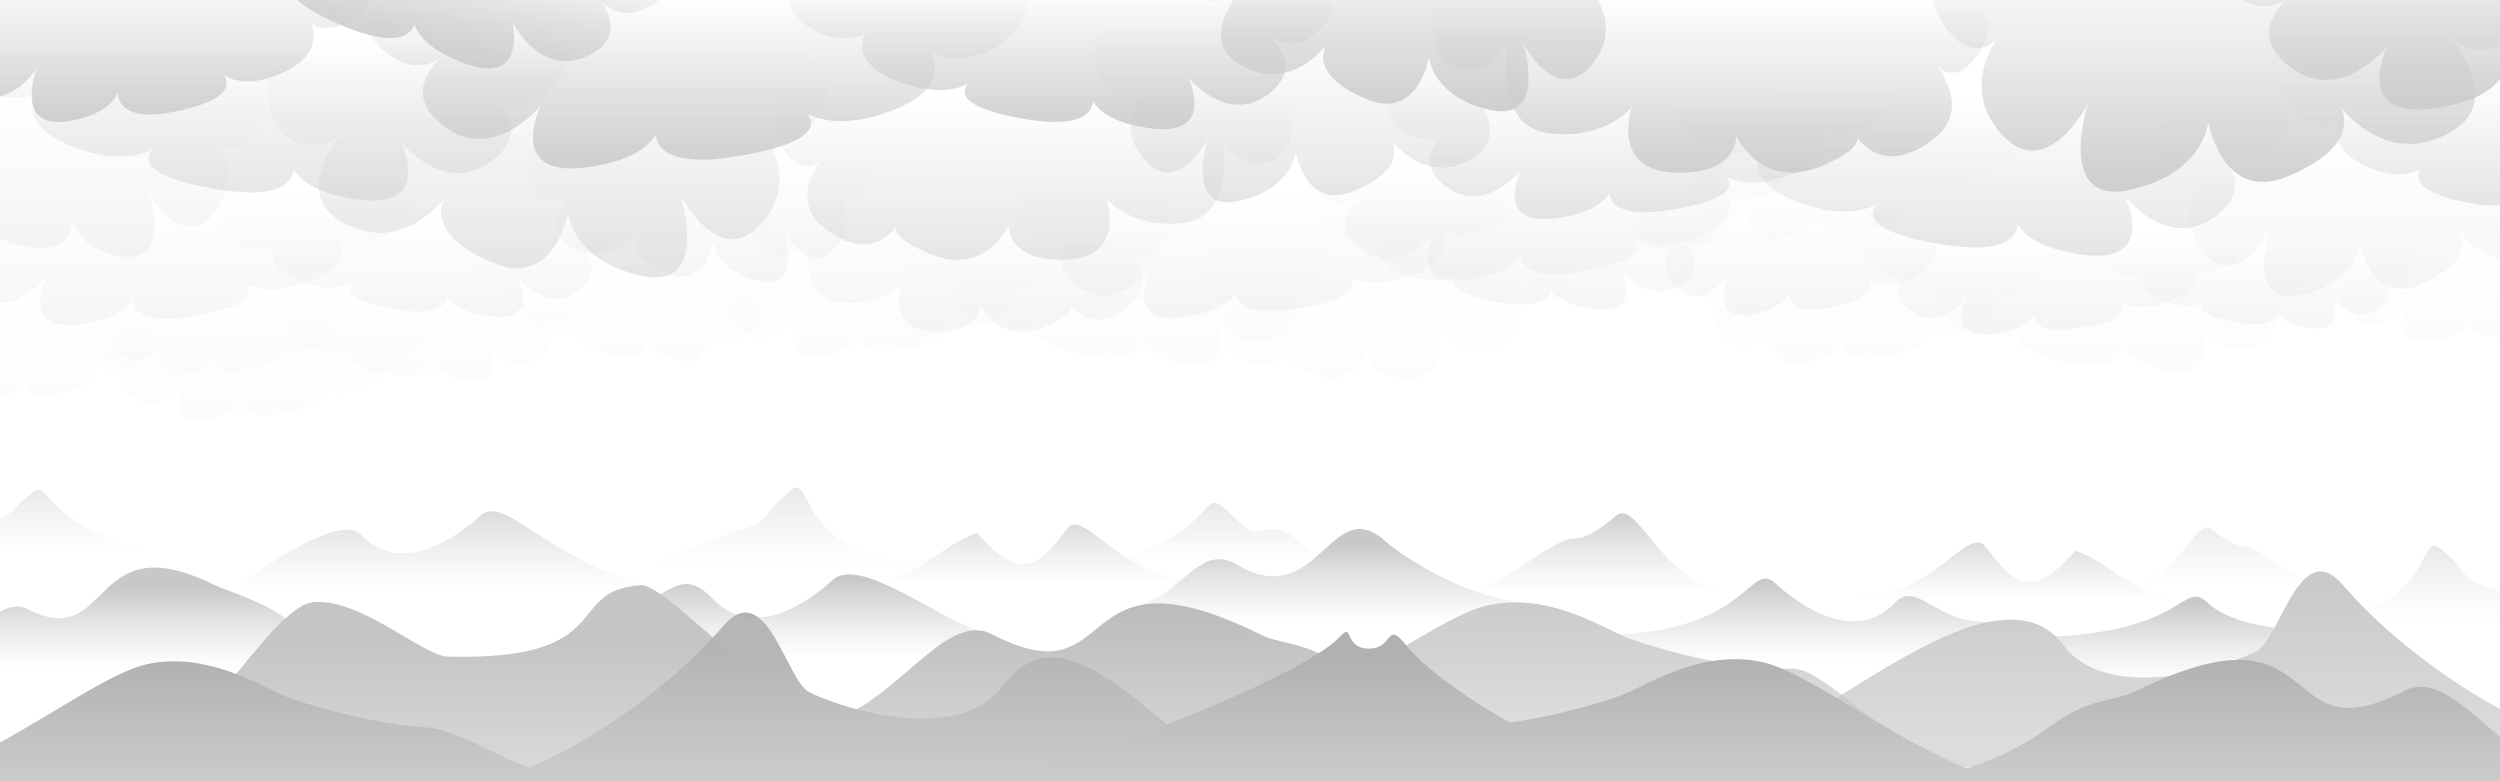 <?xml version="1.0" encoding="UTF-8" standalone="no"?>
<!-- Created with Inkscape (http://www.inkscape.org/) -->

<svg
   xmlns:dc="http://purl.org/dc/elements/1.1/"
   xmlns:cc="http://creativecommons.org/ns#"
   xmlns:rdf="http://www.w3.org/1999/02/22-rdf-syntax-ns#"
   xmlns:svg="http://www.w3.org/2000/svg"
   xmlns="http://www.w3.org/2000/svg"
   xmlns:xlink="http://www.w3.org/1999/xlink"
   xmlns:sodipodi="http://sodipodi.sourceforge.net/DTD/sodipodi-0.dtd"
   xmlns:inkscape="http://www.inkscape.org/namespaces/inkscape"
   width="8000"
   height="2500"
   id="svg2"
   version="1.1"
   inkscape:version="0.48.4 r9939"
   sodipodi:docname="Bountains.svg">
  <defs
     id="defs4">
    <linearGradient
       inkscape:collect="always"
       id="linearGradient3892">
      <stop
         style="stop-color:#cccccc;stop-opacity:1;"
         offset="0"
         id="stop3894" />
      <stop
         style="stop-color:#cccccc;stop-opacity:0;"
         offset="1"
         id="stop3896" />
    </linearGradient>
    <linearGradient
       id="linearGradient3813">
      <stop
         style="stop-color:#b1b1b1;stop-opacity:1;"
         offset="0"
         id="stop3815" />
      <stop
         style="stop-color:#cccccc;stop-opacity:0;"
         offset="1"
         id="stop3817" />
    </linearGradient>
    <linearGradient
       id="linearGradient3771">
      <stop
         id="stop3773"
         offset="0"
         style="stop-color:#b1b1b1;stop-opacity:1;" />
      <stop
         id="stop3775"
         offset="1"
         style="stop-color:#cccccc;stop-opacity:1" />
    </linearGradient>
    <linearGradient
       id="linearGradient3755">
      <stop
         style="stop-color:#b1b1b1;stop-opacity:1;"
         offset="0"
         id="stop3757" />
      <stop
         style="stop-color:#808080;stop-opacity:0;"
         offset="1"
         id="stop3759" />
    </linearGradient>
    <linearGradient
       inkscape:collect="always"
       xlink:href="#linearGradient3771"
       id="linearGradient3761"
       x1="1026.315"
       y1="1198.931"
       x2="1026.315"
       y2="1600.163"
       gradientUnits="userSpaceOnUse"
       gradientTransform="translate(-499.075,-537.401)" />
    <linearGradient
       inkscape:collect="always"
       xlink:href="#linearGradient3771"
       id="linearGradient3779"
       gradientUnits="userSpaceOnUse"
       gradientTransform="matrix(-1,0,0,1,6608.778,-544.166)"
       x1="1026.315"
       y1="1198.931"
       x2="1026.315"
       y2="1600.163" />
    <linearGradient
       inkscape:collect="always"
       xlink:href="#linearGradient3771"
       id="linearGradient3783"
       gradientUnits="userSpaceOnUse"
       gradientTransform="translate(2445.755,-724.081)"
       x1="1026.315"
       y1="1198.931"
       x2="1026.315"
       y2="1600.163" />
    <linearGradient
       inkscape:collect="always"
       xlink:href="#linearGradient3771"
       id="linearGradient3787"
       gradientUnits="userSpaceOnUse"
       gradientTransform="matrix(-1,0,0,1,8423.491,-543.353)"
       x1="1026.315"
       y1="1198.931"
       x2="1026.315"
       y2="1600.163" />
    <linearGradient
       inkscape:collect="always"
       xlink:href="#linearGradient3771"
       id="linearGradient3791"
       gradientUnits="userSpaceOnUse"
       gradientTransform="matrix(1,0,0,1.234,1343.443,-913.253)"
       x1="1026.315"
       y1="1198.931"
       x2="1026.315"
       y2="1600.163" />
    <linearGradient
       inkscape:collect="always"
       xlink:href="#linearGradient3771"
       id="linearGradient3795"
       gradientUnits="userSpaceOnUse"
       gradientTransform="matrix(-1,0,0,1,5497.35,-544.166)"
       x1="1026.315"
       y1="1198.931"
       x2="1026.315"
       y2="1600.163" />
    <linearGradient
       inkscape:collect="always"
       xlink:href="#linearGradient3771"
       id="linearGradient3799"
       gradientUnits="userSpaceOnUse"
       gradientTransform="matrix(-1,0,0,1,2797.349,-584.166)"
       x1="1026.315"
       y1="1198.931"
       x2="1026.315"
       y2="1600.163" />
    <linearGradient
       inkscape:collect="always"
       xlink:href="#linearGradient3771"
       id="linearGradient3805"
       gradientUnits="userSpaceOnUse"
       gradientTransform="translate(3792.354,-725.973)"
       x1="1026.315"
       y1="1198.931"
       x2="1026.315"
       y2="1600.163" />
    <linearGradient
       inkscape:collect="always"
       xlink:href="#linearGradient3771"
       id="linearGradient3807"
       gradientUnits="userSpaceOnUse"
       gradientTransform="matrix(-1,0,0,1.234,8468.033,-1044.681)"
       x1="1026.315"
       y1="1198.931"
       x2="1026.315"
       y2="1600.163" />
    <linearGradient
       inkscape:collect="always"
       xlink:href="#linearGradient3813"
       id="linearGradient3811"
       gradientUnits="userSpaceOnUse"
       gradientTransform="matrix(0.646,0,0,0.646,-383.023,-342.43)"
       x1="1026.315"
       y1="1198.931"
       x2="1026.315"
       y2="1600.163" />
    <linearGradient
       inkscape:collect="always"
       xlink:href="#linearGradient3813"
       id="linearGradient3821"
       gradientUnits="userSpaceOnUse"
       gradientTransform="matrix(0.646,0,0,0.646,1811.263,-373.858)"
       x1="1026.315"
       y1="1198.931"
       x2="1026.315"
       y2="1600.163" />
    <linearGradient
       inkscape:collect="always"
       xlink:href="#linearGradient3813"
       id="linearGradient3825"
       gradientUnits="userSpaceOnUse"
       gradientTransform="matrix(-0.646,0,0,0.646,6535.042,-362.43)"
       x1="1026.315"
       y1="1198.931"
       x2="1026.315"
       y2="1600.163" />
    <linearGradient
       inkscape:collect="always"
       xlink:href="#linearGradient3813"
       id="linearGradient3829"
       gradientUnits="userSpaceOnUse"
       gradientTransform="matrix(0.646,0,0,0.646,3485.548,-485.287)"
       x1="1026.315"
       y1="1198.931"
       x2="1026.315"
       y2="1600.163" />
    <linearGradient
       inkscape:collect="always"
       xlink:href="#linearGradient3813"
       id="linearGradient3833"
       gradientUnits="userSpaceOnUse"
       gradientTransform="matrix(-0.646,0,0,0.646,7918.951,-299.8)"
       x1="1026.315"
       y1="1198.931"
       x2="1026.315"
       y2="1600.163" />
    <linearGradient
       inkscape:collect="always"
       xlink:href="#linearGradient3813"
       id="linearGradient3837"
       gradientUnits="userSpaceOnUse"
       gradientTransform="matrix(0.646,0,0,0.646,683.932,-579.929)"
       x1="1026.315"
       y1="1034.977"
       x2="1026.315"
       y2="1569.732" />
    <linearGradient
       inkscape:collect="always"
       xlink:href="#linearGradient3813"
       id="linearGradient3841"
       gradientUnits="userSpaceOnUse"
       gradientTransform="matrix(0.49,0,0,0.49,2768.974,-349.975)"
       x1="1026.315"
       y1="1034.977"
       x2="1026.315"
       y2="1569.732" />
    <linearGradient
       inkscape:collect="always"
       xlink:href="#linearGradient3813"
       id="linearGradient3845"
       gradientUnits="userSpaceOnUse"
       gradientTransform="matrix(-0.49,0,0,0.49,6999.129,-292.832)"
       x1="1026.315"
       y1="1034.977"
       x2="1026.315"
       y2="1569.732" />
    <linearGradient
       inkscape:collect="always"
       xlink:href="#linearGradient3813"
       id="linearGradient3849"
       gradientUnits="userSpaceOnUse"
       gradientTransform="matrix(0.522,0,0,0.532,4639.647,-383.25)"
       x1="1026.315"
       y1="1034.977"
       x2="1026.315"
       y2="1569.732" />
    <linearGradient
       inkscape:collect="always"
       xlink:href="#linearGradient3813"
       id="linearGradient3853"
       gradientUnits="userSpaceOnUse"
       gradientTransform="matrix(0.522,0,0,0.532,2025.624,-481.026)"
       x1="1026.315"
       y1="964.772"
       x2="1026.315"
       y2="1569.732" />
    <linearGradient
       inkscape:collect="always"
       xlink:href="#linearGradient3813"
       id="linearGradient3857"
       gradientUnits="userSpaceOnUse"
       gradientTransform="matrix(-0.44,0,0,0.421,4332.722,-305.913)"
       x1="1026.315"
       y1="964.772"
       x2="1026.315"
       y2="1569.732" />
    <linearGradient
       inkscape:collect="always"
       xlink:href="#linearGradient3813"
       id="linearGradient3861"
       gradientUnits="userSpaceOnUse"
       gradientTransform="matrix(0.44,0,0,0.421,-323.521,-346.32)"
       x1="1026.315"
       y1="964.772"
       x2="1026.315"
       y2="1569.732" />
    <linearGradient
       inkscape:collect="always"
       xlink:href="#linearGradient3813"
       id="linearGradient3865"
       gradientUnits="userSpaceOnUse"
       gradientTransform="matrix(-0.522,0,0,0.532,8313.083,-295.158)"
       x1="1026.315"
       y1="964.772"
       x2="1026.315"
       y2="1569.732" />
    <linearGradient
       inkscape:collect="always"
       xlink:href="#linearGradient3813"
       id="linearGradient3869"
       gradientUnits="userSpaceOnUse"
       gradientTransform="matrix(-0.386,0,0,0.393,7471.45,-186.777)"
       x1="1026.315"
       y1="1034.977"
       x2="1026.315"
       y2="1569.732" />
    <linearGradient
       inkscape:collect="always"
       xlink:href="#linearGradient3892"
       id="linearGradient3898"
       x1="677.075"
       y1="630.949"
       x2="677.075"
       y2="120.367"
       gradientUnits="userSpaceOnUse"
       gradientTransform="translate(-325.714,-1653.352)" />
    <linearGradient
       inkscape:collect="always"
       xlink:href="#linearGradient3892"
       id="linearGradient3902"
       gradientUnits="userSpaceOnUse"
       gradientTransform="matrix(1.426,0,0,1.167,1096.643,-1604.109)"
       x1="677.075"
       y1="630.949"
       x2="677.075"
       y2="120.367" />
    <linearGradient
       inkscape:collect="always"
       xlink:href="#linearGradient3892"
       id="linearGradient3906"
       gradientUnits="userSpaceOnUse"
       gradientTransform="matrix(-1.179,0,0,0.964,4325.773,-1609.21)"
       x1="677.075"
       y1="630.949"
       x2="677.075"
       y2="120.367" />
    <linearGradient
       inkscape:collect="always"
       xlink:href="#linearGradient3892"
       id="linearGradient3910"
       gradientUnits="userSpaceOnUse"
       gradientTransform="matrix(-1.149,-0.263,-0.215,0.94,2241.517,-1658.927)"
       x1="677.075"
       y1="630.949"
       x2="677.075"
       y2="120.367" />
    <linearGradient
       inkscape:collect="always"
       xlink:href="#linearGradient3892"
       id="linearGradient3914"
       gradientUnits="userSpaceOnUse"
       gradientTransform="matrix(-1,0,0,1.262,5318.334,-1843.725)"
       x1="677.075"
       y1="630.949"
       x2="677.075"
       y2="120.367" />
    <linearGradient
       inkscape:collect="always"
       xlink:href="#linearGradient3892"
       id="linearGradient3918"
       gradientUnits="userSpaceOnUse"
       gradientTransform="matrix(1.283,0,0,1.619,6110.355,-1799.428)"
       x1="677.075"
       y1="630.949"
       x2="677.075"
       y2="120.367" />
    <linearGradient
       inkscape:collect="always"
       xlink:href="#linearGradient3892"
       id="linearGradient3922"
       gradientUnits="userSpaceOnUse"
       gradientTransform="matrix(1.426,0,0,1.167,7005.214,-1792.68)"
       x1="677.075"
       y1="630.949"
       x2="677.075"
       y2="120.367" />
    <linearGradient
       inkscape:collect="always"
       xlink:href="#linearGradient3892"
       id="linearGradient3926"
       gradientUnits="userSpaceOnUse"
       gradientTransform="matrix(-1,0,0,1.262,6415.476,-1609.439)"
       x1="677.075"
       y1="630.949"
       x2="677.075"
       y2="120.367" />
    <linearGradient
       inkscape:collect="always"
       xlink:href="#linearGradient3892"
       id="linearGradient3942"
       gradientUnits="userSpaceOnUse"
       gradientTransform="matrix(-0.934,0,0,0.934,8720.418,-1324.834)"
       x1="677.075"
       y1="630.949"
       x2="677.075"
       y2="120.367" />
    <linearGradient
       inkscape:collect="always"
       xlink:href="#linearGradient3892"
       id="linearGradient3944"
       gradientUnits="userSpaceOnUse"
       gradientTransform="matrix(-1.332,0,0,1.089,7392.225,-1278.851)"
       x1="677.075"
       y1="630.949"
       x2="677.075"
       y2="120.367" />
    <linearGradient
       inkscape:collect="always"
       xlink:href="#linearGradient3892"
       id="linearGradient3946"
       gradientUnits="userSpaceOnUse"
       gradientTransform="matrix(1.101,0,0,0.9,4376.872,-1283.614)"
       x1="677.075"
       y1="630.949"
       x2="677.075"
       y2="120.367" />
    <linearGradient
       inkscape:collect="always"
       xlink:href="#linearGradient3892"
       id="linearGradient3948"
       gradientUnits="userSpaceOnUse"
       gradientTransform="matrix(0.934,0,0,1.178,3450.021,-1502.603)"
       x1="677.075"
       y1="630.949"
       x2="677.075"
       y2="120.367" />
    <linearGradient
       inkscape:collect="always"
       xlink:href="#linearGradient3892"
       id="linearGradient3950"
       gradientUnits="userSpaceOnUse"
       gradientTransform="matrix(-1.198,0,0,1.512,2710.433,-1461.239)"
       x1="677.075"
       y1="630.949"
       x2="677.075"
       y2="120.367" />
    <linearGradient
       inkscape:collect="always"
       xlink:href="#linearGradient3892"
       id="linearGradient3952"
       gradientUnits="userSpaceOnUse"
       gradientTransform="matrix(-1.332,0,0,1.089,1874.816,-1454.938)"
       x1="677.075"
       y1="630.949"
       x2="677.075"
       y2="120.367" />
    <linearGradient
       inkscape:collect="always"
       xlink:href="#linearGradient3892"
       id="linearGradient3954"
       gradientUnits="userSpaceOnUse"
       gradientTransform="matrix(0.934,0,0,1.178,2425.512,-1283.828)"
       x1="677.075"
       y1="630.949"
       x2="677.075"
       y2="120.367" />
    <linearGradient
       inkscape:collect="always"
       xlink:href="#linearGradient3892"
       id="linearGradient3970"
       gradientUnits="userSpaceOnUse"
       gradientTransform="matrix(0.752,0,0,0.752,5195.316,-887.124)"
       x1="677.075"
       y1="630.949"
       x2="677.075"
       y2="120.367" />
    <linearGradient
       inkscape:collect="always"
       xlink:href="#linearGradient3892"
       id="linearGradient3972"
       gradientUnits="userSpaceOnUse"
       gradientTransform="matrix(1.072,0,0,0.877,-329.773,-930.108)"
       x1="677.075"
       y1="630.949"
       x2="677.075"
       y2="120.367" />
    <linearGradient
       inkscape:collect="always"
       xlink:href="#linearGradient3892"
       id="linearGradient3974"
       gradientUnits="userSpaceOnUse"
       gradientTransform="matrix(-0.886,0,0,0.725,2051.874,-865.371)"
       x1="677.075"
       y1="630.949"
       x2="677.075"
       y2="120.367" />
    <linearGradient
       inkscape:collect="always"
       xlink:href="#linearGradient3892"
       id="linearGradient3976"
       gradientUnits="userSpaceOnUse"
       gradientTransform="matrix(-0.752,0,0,0.948,2843.704,-1110.229)"
       x1="677.075"
       y1="630.949"
       x2="677.075"
       y2="120.367" />
    <linearGradient
       inkscape:collect="always"
       xlink:href="#linearGradient3892"
       id="linearGradient3978"
       gradientUnits="userSpaceOnUse"
       gradientTransform="matrix(0.964,0,0,1.217,6833.358,-1225.502)"
       x1="677.075"
       y1="630.949"
       x2="677.075"
       y2="120.367" />
    <linearGradient
       inkscape:collect="always"
       xlink:href="#linearGradient3892"
       id="linearGradient3980"
       gradientUnits="userSpaceOnUse"
       gradientTransform="matrix(1.072,0,0,0.877,4111.744,-1071.858)"
       x1="677.075"
       y1="630.949"
       x2="677.075"
       y2="120.367" />
    <linearGradient
       inkscape:collect="always"
       xlink:href="#linearGradient3892"
       id="linearGradient3982"
       gradientUnits="userSpaceOnUse"
       gradientTransform="matrix(-0.752,0,0,0.948,3782.72,-922.686)"
       x1="677.075"
       y1="630.949"
       x2="677.075"
       y2="120.367" />
    <linearGradient
       inkscape:collect="always"
       xlink:href="#linearGradient3892"
       id="linearGradient3988"
       gradientUnits="userSpaceOnUse"
       gradientTransform="matrix(1.072,0,0,0.877,3201.655,-952.965)"
       x1="677.075"
       y1="630.949"
       x2="677.075"
       y2="120.367" />
    <linearGradient
       inkscape:collect="always"
       xlink:href="#linearGradient3892"
       id="linearGradient3990"
       gradientUnits="userSpaceOnUse"
       gradientTransform="matrix(-0.886,0,0,0.725,5583.303,-888.228)"
       x1="677.075"
       y1="630.949"
       x2="677.075"
       y2="120.367" />
    <linearGradient
       inkscape:collect="always"
       xlink:href="#linearGradient3892"
       id="linearGradient3996"
       gradientUnits="userSpaceOnUse"
       gradientTransform="matrix(0.83,0,0,0.679,5923.516,-781.383)"
       x1="677.075"
       y1="630.949"
       x2="677.075"
       y2="120.367" />
    <linearGradient
       inkscape:collect="always"
       xlink:href="#linearGradient3892"
       id="linearGradient3998"
       gradientUnits="userSpaceOnUse"
       gradientTransform="matrix(-0.686,0,0,0.561,7766.604,-731.285)"
       x1="677.075"
       y1="630.949"
       x2="677.075"
       y2="120.367" />
    <linearGradient
       inkscape:collect="always"
       xlink:href="#linearGradient3892"
       id="linearGradient4016"
       gradientUnits="userSpaceOnUse"
       gradientTransform="matrix(-0.669,0,0,0.752,2543.982,-738.553)"
       x1="677.075"
       y1="630.949"
       x2="677.075"
       y2="120.367" />
    <linearGradient
       inkscape:collect="always"
       xlink:href="#linearGradient3892"
       id="linearGradient4018"
       gradientUnits="userSpaceOnUse"
       gradientTransform="matrix(-0.954,0,0,0.877,7461.313,-781.536)"
       x1="677.075"
       y1="630.949"
       x2="677.075"
       y2="120.367" />
    <linearGradient
       inkscape:collect="always"
       xlink:href="#linearGradient3892"
       id="linearGradient4020"
       gradientUnits="userSpaceOnUse"
       gradientTransform="matrix(0.789,0,0,0.725,5341.646,-716.8)"
       x1="677.075"
       y1="630.949"
       x2="677.075"
       y2="120.367" />
    <linearGradient
       inkscape:collect="always"
       xlink:href="#linearGradient3892"
       id="linearGradient4022"
       gradientUnits="userSpaceOnUse"
       gradientTransform="matrix(0.669,0,0,0.948,3801.193,-774.115)"
       x1="677.075"
       y1="630.949"
       x2="677.075"
       y2="120.367" />
    <linearGradient
       inkscape:collect="always"
       xlink:href="#linearGradient3892"
       id="linearGradient4024"
       gradientUnits="userSpaceOnUse"
       gradientTransform="matrix(-0.954,0,0,0.877,4318.341,-804.393)"
       x1="677.075"
       y1="630.949"
       x2="677.075"
       y2="120.367" />
    <linearGradient
       inkscape:collect="always"
       xlink:href="#linearGradient3892"
       id="linearGradient4026"
       gradientUnits="userSpaceOnUse"
       gradientTransform="matrix(0.789,0,0,0.725,2198.674,-739.657)"
       x1="677.075"
       y1="630.949"
       x2="677.075"
       y2="120.367" />
    <linearGradient
       inkscape:collect="always"
       xlink:href="#linearGradient3892"
       id="linearGradient4028"
       gradientUnits="userSpaceOnUse"
       gradientTransform="matrix(-0.738,0,0,0.679,1895.884,-632.812)"
       x1="677.075"
       y1="630.949"
       x2="677.075"
       y2="120.367" />
    <linearGradient
       inkscape:collect="always"
       xlink:href="#linearGradient3892"
       id="linearGradient4030"
       gradientUnits="userSpaceOnUse"
       gradientTransform="matrix(0.61,0,0,0.561,255.536,-582.714)"
       x1="677.075"
       y1="630.949"
       x2="677.075"
       y2="120.367" />
    <linearGradient
       inkscape:collect="always"
       xlink:href="#linearGradient3892"
       id="linearGradient4034"
       gradientUnits="userSpaceOnUse"
       gradientTransform="matrix(0.789,0,0,0.725,5261.646,-1116.8)"
       x1="677.075"
       y1="630.949"
       x2="677.075"
       y2="120.367" />
    <linearGradient
       inkscape:collect="always"
       xlink:href="#linearGradient3892"
       id="linearGradient4038"
       gradientUnits="userSpaceOnUse"
       gradientTransform="matrix(0.789,0,0,0.725,7347.361,-785.371)"
       x1="677.075"
       y1="630.949"
       x2="677.075"
       y2="120.367" />
    <linearGradient
       inkscape:collect="always"
       xlink:href="#linearGradient3892"
       id="linearGradient4044"
       gradientUnits="userSpaceOnUse"
       gradientTransform="matrix(0.669,0,0,0.752,-394.693,-612.838)"
       x1="677.075"
       y1="630.949"
       x2="677.075"
       y2="120.367" />
    <linearGradient
       inkscape:collect="always"
       xlink:href="#linearGradient3892"
       id="linearGradient4046"
       gradientUnits="userSpaceOnUse"
       gradientTransform="matrix(0.738,0,0,0.679,253.405,-507.097)"
       x1="677.075"
       y1="630.949"
       x2="677.075"
       y2="120.367" />
    <linearGradient
       inkscape:collect="always"
       xlink:href="#linearGradient3892"
       id="linearGradient4050"
       gradientUnits="userSpaceOnUse"
       gradientTransform="matrix(-0.954,0,0,1.21,901.198,-1345.907)"
       x1="677.075"
       y1="630.949"
       x2="677.075"
       y2="120.367" />
  </defs>
  <sodipodi:namedview
     id="base"
     pagecolor="#ffffff"
     bordercolor="#666666"
     borderopacity="1.0"
     inkscape:pageopacity="0.0"
     inkscape:pageshadow="2"
     inkscape:zoom="0.12374369"
     inkscape:cx="2870.413"
     inkscape:cy="-1031.2052"
     inkscape:document-units="px"
     inkscape:current-layer="layer1"
     showgrid="false"
     inkscape:window-width="1871"
     inkscape:window-height="1056"
     inkscape:window-x="49"
     inkscape:window-y="24"
     inkscape:window-maximized="1" />
  <g
     inkscape:label="Ebene 1"
     inkscape:groupmode="layer"
     id="layer1"
     transform="translate(0,1447.638)">
    <path
       style="opacity:0.715;fill:url(#linearGradient3811);fill-opacity:1;stroke:none"
       d="M -309.941,693.035 C -127.236,687.815 -20.831,445.199 88.364,501.527 359.767,641.531 282.297,225.058 683.633,423.116 c 46.104,22.752 150.947,49.998 231.184,108.534 -59.034,62.851 -111.559,122.18 -165.556,186.465"
       id="path3809"
       inkscape:connector-curvature="0"
       sodipodi:nodetypes="csscc" />
    <path
       style="fill:url(#linearGradient3807);fill-opacity:1;stroke:none;opacity:0.688"
       d="m 8354.896,934.155 c -282.843,-9.976 -678.822,-299.281 -856.609,-508.777 -137.589,-162.129 -202.03,169.592 -274.761,209.496 -72.731,39.904 -470.608,181.767 -622.254,-19.952 C 6360.499,294.648 5658.443,1041.516 5359.438,1041.516"
       id="path3803"
       inkscape:connector-curvature="0"
       sodipodi:nodetypes="csssc" />
    <path
       sodipodi:nodetypes="csssc"
       inkscape:connector-curvature="0"
       id="path3801"
       d="m 3905.491,877.012 c 282.843,-8.081 670.741,-347.492 856.609,-387.899 185.868,-40.406 355.574,64.65 428.305,96.975 72.731,32.325 307.087,96.975 460.63,105.056 153.543,8.081 76.148,-43.684 455.153,247.745"
       style="opacity:0.667;fill:url(#linearGradient3805);fill-opacity:1;stroke:none" />
    <path
       style="fill:url(#linearGradient3799);fill-opacity:1;stroke:none;opacity:0.736"
       d="m 3112.784,1035.962 c -477.128,-2.367 -954.921,-617.377 -1062.324,-610.756 -248.483,15.319 -69.859,241.793 -616.876,228.403 -79.567,-1.948 -272.801,-183.025 -426.344,-174.944 -153.543,8.081 -384.719,539.173 -683.725,539.173"
       id="path3797"
       inkscape:connector-curvature="0"
       sodipodi:nodetypes="csssc" />
    <path
       style="fill:url(#linearGradient3761);fill-opacity:1;stroke:none"
       d="m -385.938,1065.583 c 282.843,-8.081 670.741,-347.492 856.609,-387.899 185.868,-40.406 355.574,64.65 428.305,96.975 72.731,32.325 307.086,96.975 460.63,105.056 153.543,8.081 316.148,184.888 615.153,184.888"
       id="path2985"
       inkscape:connector-curvature="0"
       sodipodi:nodetypes="csssc" />
    <path
       sodipodi:nodetypes="csssc"
       inkscape:connector-curvature="0"
       id="path3777"
       d="m 6495.641,1058.819 c -282.843,-8.081 -670.741,-347.492 -856.609,-387.899 -185.868,-40.406 -355.574,64.65 -428.305,96.975 -72.731,32.325 -307.086,96.975 -460.63,105.056 -153.543,8.081 -316.148,184.888 -615.153,184.888"
       style="fill:url(#linearGradient3779);fill-opacity:1;stroke:none" />
    <path
       sodipodi:nodetypes="csssc"
       inkscape:connector-curvature="0"
       id="path3781"
       d="m 2558.892,878.903 c 282.843,-8.081 447.566,-383.671 616.609,-296.47 420.154,216.737 235.574,-306.779 856.876,-0.168 71.373,35.222 147.845,20.151 272.058,110.77 136.4,99.51 316.148,184.888 615.153,184.888"
       style="fill:url(#linearGradient3783);fill-opacity:1;stroke:none;opacity:0.873" />
    <path
       style="fill:url(#linearGradient3787);fill-opacity:1;stroke:none"
       d="m 8310.354,1059.631 c -282.843,-8.081 -447.566,-383.671 -616.609,-296.47 -420.154,216.737 -235.574,-306.779 -856.876,-0.168 -71.373,35.222 -147.845,20.151 -272.058,110.77 -136.4,99.51 -316.148,184.888 -615.153,184.888"
       id="path3785"
       inkscape:connector-curvature="0"
       sodipodi:nodetypes="csssc" />
    <path
       sodipodi:nodetypes="csssc"
       inkscape:connector-curvature="0"
       id="path3789"
       d="m 1456.581,1065.583 c 282.843,-9.976 678.822,-299.281 856.609,-508.777 137.589,-162.129 202.03,169.592 274.761,209.496 72.731,39.904 470.608,181.767 622.254,-19.952 240.772,-320.274 582.828,318.022 881.833,318.022"
       style="fill:url(#linearGradient3791);fill-opacity:1;stroke:none" />
    <path
       style="fill:url(#linearGradient3795);fill-opacity:1;stroke:none"
       d="m 5384.212,1058.819 c -282.843,-8.081 -763.681,-290.655 -882.324,-439.327 -68.725,-86.12 -40.147,7.556 -119.733,8.403 -84.16,0.896 -48.919,-88.26 -94.915,-37.801 -123.432,135.407 -964.72,467.745 -1263.725,467.745"
       id="path3793"
       inkscape:connector-curvature="0"
       sodipodi:nodetypes="csssc" />
    <path
       sodipodi:nodetypes="cssccc"
       inkscape:connector-curvature="0"
       id="path3819"
       d="m 2936.404,675.259 c 75.426,-62.857 127.951,-95.043 188.413,-106.465 -131.666,-44.251 -377.255,-238.1 -461.184,-159.963 -70.103,65.266 -251.777,196.674 -380.983,61.268 -72.506,-75.986 -114.171,-47.998 -169.734,-15.635 112.681,83.532 203.948,170.633 294.227,257.899"
       style="opacity:0.715;fill:url(#linearGradient3821);fill-opacity:1;stroke:none" />
    <path
       style="opacity:0.715;fill:url(#linearGradient3825);fill-opacity:1;stroke:none"
       d="m 5459.901,662.402 c -109.712,-20 -207.951,-47.9 -279.842,-79.322 427.01,-22.773 418.684,-240.958 502.613,-162.82 70.103,65.266 251.777,196.674 380.983,61.268 72.506,-75.986 132.743,72.002 306.877,60.079 -175.538,60.675 -256.805,104.919 -397.084,182.184"
       id="path3823"
       inkscape:connector-curvature="0"
       sodipodi:nodetypes="ccsccc" />
    <path
       sodipodi:nodetypes="cssccc"
       inkscape:connector-curvature="0"
       id="path3827"
       d="m 4563.285,583.34 c 86.322,-58.225 195.416,-103.411 302.937,-103.633 -197.415,-22.171 -395.229,-160.761 -433.214,-195.408 -175.062,-159.673 -213.894,230.971 -476.071,74.37 -111.216,-66.43 -167.113,79.212 -297.29,126.858 139.991,-12.724 279.334,54.979 378.944,102.164"
       style="opacity:0.715;fill:url(#linearGradient3829);fill-opacity:1;stroke:none" />
    <path
       sodipodi:nodetypes="ccsccc"
       inkscape:connector-curvature="0"
       id="path3831"
       d="m 6825.627,723.011 c -109.712,-20 -175.626,-37.799 -247.517,-133.871 427.01,-22.773 404.542,-184.389 488.471,-106.252 70.103,65.266 211.278,77.43 211.278,77.43 0,0 -16.76,84.124 -119.408,100.485 -68.462,8.147 -87.1,9.964 -219.297,58.946"
       style="opacity:0.715;fill:url(#linearGradient3833);fill-opacity:1;stroke:none" />
    <path
       style="opacity:0.715;fill:url(#linearGradient3837);fill-opacity:1;stroke:none"
       d="m 1809.074,469.188 c 75.426,-62.857 410.988,-21.259 350.038,-29.694 -378.143,-52.332 -538.88,-314.872 -622.808,-236.735 -70.103,65.266 -251.777,196.674 -380.983,61.268 -72.506,-75.986 -348.527,133.829 -404.089,166.192 205.615,10.801 321.126,29.212 528.582,76.071"
       id="path3835"
       inkscape:connector-curvature="0"
       sodipodi:nodetypes="cssccc" />
    <path
       sodipodi:nodetypes="cssccc"
       inkscape:connector-curvature="0"
       id="path3839"
       d="m 3622.439,445.822 c 72.213,-24.108 235.542,-47.31 192.947,-45.276 -221.999,10.603 -346.509,-225.524 -399.855,-156.821 -85.501,110.116 -142.496,181.51 -288.991,14.149 -111.567,39.336 -147.194,109.596 -306.518,158.388 155.967,8.193 243.587,22.158 400.95,57.703"
       style="opacity:0.715;fill:url(#linearGradient3841);fill-opacity:1;stroke:none" />
    <path
       style="opacity:0.715;fill:url(#linearGradient3845);fill-opacity:1;stroke:none"
       d="m 6145.664,502.965 c -72.213,-24.108 -235.542,-47.31 -192.947,-45.276 221.999,10.603 346.509,-225.524 399.855,-156.821 85.501,110.116 142.496,181.51 288.991,14.149 111.567,39.336 147.194,109.596 306.518,158.388 -155.967,8.193 -243.587,22.158 -400.95,57.703"
       id="path3843"
       inkscape:connector-curvature="0"
       sodipodi:nodetypes="cssccc" />
    <path
       style="opacity:0.715;fill:url(#linearGradient3849);fill-opacity:1;stroke:none"
       d="m 5549.708,481.425 c 77.002,-26.195 61.586,-38.234 16.166,-36.024 -236.721,11.52 -322.284,-302.698 -394.056,-242.834 -86.862,72.451 -113.168,72.096 -150.893,74.644 -118.966,42.741 -156.955,119.082 -326.844,172.097 166.31,8.902 259.74,24.076 427.539,62.697"
       id="path3847"
       inkscape:connector-curvature="0"
       sodipodi:nodetypes="cssccc" />
    <path
       sodipodi:nodetypes="cssccc"
       inkscape:connector-curvature="0"
       id="path3851"
       d="m 2935.685,383.648 c 77.002,-26.195 61.633,-35.275 16.166,-36.024 -404.406,-6.662 -349.558,-286.536 -421.33,-226.672 -86.862,72.451 -41.447,53.913 -109.476,109.999 -107.854,32.639 -171.097,67.564 -340.986,120.579 166.31,8.902 259.74,24.076 427.539,62.697"
       style="opacity:0.427;fill:url(#linearGradient3853);fill-opacity:1;stroke:none" />
    <path
       style="opacity:0.427;fill:url(#linearGradient3857);fill-opacity:1;stroke:none"
       d="m 3565.585,378.592 c -64.909,-20.737 -50.675,-18.683 -13.627,-28.517 326.609,-86.703 294.661,-226.831 355.161,-179.441 73.221,57.354 72.456,91.743 145.14,78.507 92.987,-16.933 91.369,62.057 234.578,104.026 -140.191,7.047 -218.948,19.059 -360.394,49.633"
       id="path3855"
       inkscape:connector-curvature="0"
       sodipodi:nodetypes="cssscc" />
    <path
       sodipodi:nodetypes="cssscc"
       inkscape:connector-curvature="0"
       id="path3859"
       d="m 443.616,338.186 c 64.909,-20.737 50.675,-18.683 13.627,-28.517 C 130.634,222.966 162.582,82.837 102.082,130.227 28.861,187.582 29.625,221.97 -43.059,208.735 -136.046,191.802 -134.428,270.792 -277.636,312.761 c 140.191,7.047 218.948,19.059 360.394,49.633"
       style="opacity:0.427;fill:url(#linearGradient3861);fill-opacity:1;stroke:none" />
    <path
       style="opacity:0.427;fill:url(#linearGradient3865);fill-opacity:1;stroke:none"
       d="m 7403.023,569.517 c -77.002,-26.195 -61.633,-35.275 -16.166,-36.024 404.406,-6.662 349.558,-286.536 421.33,-226.672 86.862,72.451 41.447,53.913 109.476,109.999 107.854,32.639 171.097,67.564 340.986,120.579 -166.31,8.902 -259.74,24.076 -427.539,62.697"
       id="path3863"
       inkscape:connector-curvature="0"
       sodipodi:nodetypes="cssccc" />
    <path
       sodipodi:nodetypes="cssccc"
       inkscape:connector-curvature="0"
       id="path3867"
       d="m 6799.238,451.911 c -56.877,-19.349 -45.49,-28.241 -11.941,-26.609 174.852,8.509 238.054,-223.587 291.068,-179.368 64.16,53.515 83.591,53.253 111.456,55.135 87.874,31.57 115.934,87.959 241.422,127.119 -122.844,6.576 -191.855,17.784 -315.799,46.311"
       style="opacity:0.267;fill:url(#linearGradient3869);fill-opacity:1;stroke:none" />
    <path
       style="fill:url(#linearGradient3898);fill-opacity:1;stroke:none"
       d="m 1217.799,-1529.231 c 0,0 -16.163,129.299 -121.218,161.624 -105.056,32.325 -113.137,-32.325 -113.137,-32.325 0,0 80.812,113.137 -80.812,185.868 -161.624,72.731 -218.193,-24.244 -218.193,-24.244 0,0 145.462,88.893 -113.137,145.462 -258.599,56.569 -185.868,-113.137 -185.868,-113.137 0,0 24.244,113.137 -161.624,145.462 -185.868,32.325 -105.056,-169.706 -105.056,-169.706 0,0 -105.056,161.624 -218.193,56.569 -113.137,-105.056 16.162,-210.112 16.162,-210.112 0,0 -64.65,96.975 -153.543,0 -88.893,-96.975 24.244,-153.543 24.244,-153.543"
       id="path3890"
       inkscape:connector-curvature="0" />
    <path
       inkscape:connector-curvature="0"
       id="path3900"
       d="m 3297.799,-1459.313 c 0,0 -23.049,150.836 -172.866,188.545 -149.817,37.709 -161.341,-37.709 -161.341,-37.709 0,0 115.244,131.982 -115.244,216.827 -230.488,84.845 -311.158,-28.282 -311.158,-28.282 0,0 207.439,103.7 -161.341,169.691 -368.78,65.991 -265.061,-131.982 -265.061,-131.982 0,0 34.573,131.982 -230.488,169.691 -265.061,37.709 -149.817,-197.973 -149.817,-197.973 0,0 -149.817,188.545 -311.158,65.991 -161.341,-122.554 23.049,-245.109 23.049,-245.109 0,0 -92.195,113.127 -218.963,0 -126.768,-113.127 34.573,-179.118 34.573,-179.118"
       style="fill:url(#linearGradient3902);fill-opacity:1;stroke:none" />
    <path
       style="fill:url(#linearGradient3906);fill-opacity:1;stroke:none"
       d="m 2506.249,-1489.519 c 0,0 19.053,124.684 142.894,155.856 123.842,31.171 133.368,-31.171 133.368,-31.171 0,0 -95.263,109.099 95.263,179.234 190.526,70.135 257.21,-23.378 257.21,-23.378 0,0 -171.474,85.721 133.368,140.27 304.842,54.55 219.105,-109.099 219.105,-109.099 0,0 -28.579,109.099 190.526,140.27 219.105,31.171 123.842,-163.649 123.842,-163.649 0,0 123.842,155.856 257.21,54.55 133.368,-101.306 -19.053,-202.612 -19.053,-202.612 0,0 76.21,93.513 181,0 104.789,-93.513 -28.579,-148.063 -28.579,-148.063"
       id="path3904"
       inkscape:connector-curvature="0" />
    <path
       inkscape:connector-curvature="0"
       id="path3908"
       d="m 441.157,-1948.226 c 0,0 -9.247,125.792 104.518,183.809 113.765,58.017 136.961,-0.628 136.961,-0.628 0,0 -117.204,85.094 52.871,195.971 170.075,110.877 255.942,34.6 255.942,34.6 0,0 -186.277,45.3 98.709,166.491 284.986,121.191 237.924,-57.462 237.924,-57.462 0,0 -52.201,99.972 154.426,179.244 206.627,79.272 157.233,-131.891 157.233,-131.891 0,0 85.945,179.558 238.555,110.563 152.61,-68.995 26.635,-201.756 26.635,-201.756 0,0 53.425,108.16 176.437,40.385 123.012,-67.775 5.177,-150.707 5.177,-150.707"
       style="fill:url(#linearGradient3910);fill-opacity:1;stroke:none" />
    <path
       inkscape:connector-curvature="0"
       id="path3912"
       d="m 3774.82,-1687.116 c 0,0 -35.266,191.983 69.79,232.768 105.056,40.786 164.566,-69.626 164.566,-69.626 0,0 -200.812,193.22 -39.188,284.988 161.624,91.768 275.336,-66.639 275.336,-66.639 0,0 -68.409,93.869 130.28,176.326 162.017,67.237 197.297,-135.54 197.297,-135.54 0,0 10.042,128.33 195.91,169.116 185.868,40.786 105.056,-214.125 105.056,-214.125 0,0 105.056,203.929 218.193,71.375 113.137,-132.554 -16.162,-265.107 -16.162,-265.107 0,0 64.65,122.357 153.543,0 88.893,-122.357 -24.244,-193.732 -24.244,-193.732"
       style="fill:url(#linearGradient3914);fill-opacity:1;stroke:none"
       sodipodi:nodetypes="cscscscscscsc" />
    <path
       sodipodi:nodetypes="cscscscscscsc"
       style="fill:url(#linearGradient3918);fill-opacity:1;stroke:none"
       d="m 8090.499,-1598.517 c 0,0 45.242,246.291 -89.532,298.614 -134.774,52.323 -211.118,-89.321 -211.118,-89.321 0,0 257.618,247.878 50.273,365.605 -207.345,117.727 -353.223,-85.49 -353.223,-85.49 0,0 87.761,120.423 -167.133,226.205 -207.848,86.257 -253.108,-173.882 -253.108,-173.882 0,0 -12.883,164.632 -251.329,216.955 -238.447,52.323 -134.774,-274.697 -134.774,-274.697 0,0 -134.774,261.616 -279.916,91.566 -145.142,-170.051 20.734,-340.101 20.734,-340.101 0,0 -82.938,156.97 -196.978,0 -114.04,-156.97 31.102,-248.535 31.102,-248.535"
       id="path3916"
       inkscape:connector-curvature="0" />
    <path
       style="fill:url(#linearGradient3922);fill-opacity:1;stroke:none"
       d="m 9206.37,-1647.885 c 0,0 -23.049,150.836 -172.866,188.545 -149.817,37.709 -161.341,-37.709 -161.341,-37.709 0,0 115.244,131.982 -115.244,216.827 -230.488,84.845 -311.158,-28.282 -311.158,-28.282 0,0 207.439,103.7 -161.341,169.691 -368.78,65.991 -265.061,-131.982 -265.061,-131.982 0,0 34.573,131.982 -230.488,169.691 -265.061,37.709 -149.817,-197.972 -149.817,-197.972 0,0 -149.817,188.545 -311.158,65.991 -161.341,-122.554 23.049,-245.109 23.049,-245.109 0,0 -92.195,113.127 -218.963,0 -126.768,-113.127 34.573,-179.118 34.573,-179.118"
       id="path3920"
       inkscape:connector-curvature="0" />
    <path
       sodipodi:nodetypes="cscscscscscsc"
       style="fill:url(#linearGradient3926);fill-opacity:1;stroke:none"
       d="m 4586.249,-1464.258 c 0,0 -35.266,191.983 69.79,232.768 105.056,40.786 164.566,-69.626 164.566,-69.626 0,0 -40.812,256.077 132.241,279.273 184.212,24.692 269.622,-83.782 269.622,-83.782 0,0 -73.361,205.948 141.708,210.612 202.017,4.38 191.582,-118.397 191.582,-118.397 0,0 78.613,174.044 264.481,100.544 176.957,-69.976 110.77,-111.268 110.77,-111.268 0,0 82.199,158.214 258.193,19.947 137.038,-107.662 -16.162,-265.107 -16.162,-265.107 0,0 64.65,122.357 153.543,0 88.893,-122.357 -24.244,-193.732 -24.244,-193.732"
       id="path3924"
       inkscape:connector-curvature="0" />
    <path
       inkscape:connector-curvature="0"
       id="path3928"
       d="m 7279.09,-1208.93 c 0,0 15.092,120.74 113.193,150.924 98.101,30.185 105.647,-30.185 105.647,-30.185 0,0 -75.462,105.647 75.462,173.563 150.924,67.916 203.748,-22.639 203.748,-22.639 0,0 -135.832,83.008 105.647,135.832 241.479,52.824 173.563,-105.647 173.563,-105.647 0,0 -22.639,105.647 150.924,135.832 173.563,30.185 98.101,-158.471 98.101,-158.471 0,0 98.101,150.924 203.748,52.824 105.647,-98.101 -15.092,-196.202 -15.092,-196.202 0,0 60.37,90.555 143.378,0 83.008,-90.555 -22.639,-143.378 -22.639,-143.378"
       style="opacity:0.527;fill:url(#linearGradient3942);fill-opacity:1;stroke:none" />
    <path
       style="opacity:0.527;fill:url(#linearGradient3944);fill-opacity:1;stroke:none"
       d="m 5336.791,-1143.641 c 0,0 21.523,140.85 161.421,176.063 139.899,35.213 150.66,-35.213 150.66,-35.213 0,0 -107.614,123.244 107.614,202.473 215.229,79.228 290.559,-26.409 290.559,-26.409 0,0 -193.706,96.835 150.66,158.457 344.366,61.622 247.513,-123.244 247.513,-123.244 0,0 -32.284,123.244 215.229,158.457 247.513,35.213 139.899,-184.866 139.899,-184.866 0,0 139.899,176.063 290.559,61.622 150.66,-114.441 -21.523,-228.882 -21.523,-228.882 0,0 86.091,105.638 204.467,0 118.376,-105.638 -32.284,-167.26 -32.284,-167.26"
       id="path3930"
       inkscape:connector-curvature="0" />
    <path
       inkscape:connector-curvature="0"
       id="path3932"
       d="m 6075.938,-1171.847 c 0,0 -17.791,116.43 -133.435,145.538 -115.643,29.108 -124.539,-29.108 -124.539,-29.108 0,0 88.956,101.876 -88.956,167.368 -177.913,65.492 -240.182,-21.831 -240.182,-21.831 0,0 160.122,80.046 -124.539,130.984 -284.66,50.938 -204.6,-101.876 -204.6,-101.876 0,0 26.687,101.876 -177.913,130.984 -204.6,29.108 -115.643,-152.815 -115.643,-152.815 0,0 -115.643,145.538 -240.182,50.938 -124.539,-94.599 17.791,-189.199 17.791,-189.199 0,0 -71.165,87.323 -169.017,0 -97.852,-87.323 26.687,-138.261 26.687,-138.261"
       style="opacity:0.527;fill:url(#linearGradient3946);fill-opacity:1;stroke:none" />
    <path
       sodipodi:nodetypes="cscscscscscsc"
       style="opacity:0.527;fill:url(#linearGradient3948);fill-opacity:1;stroke:none"
       d="m 4891.35,-1356.362 c 0,0 32.931,179.273 -65.169,217.359 -98.101,38.086 -153.671,-65.016 -153.671,-65.016 0,0 187.518,180.428 36.593,266.121 -150.924,85.693 -257.108,-62.227 -257.108,-62.227 0,0 63.881,87.655 -121.655,164.653 -151.291,62.786 -184.235,-126.567 -184.235,-126.567 0,0 -9.377,119.834 -182.94,157.92 -173.563,38.086 -98.101,-199.949 -98.101,-199.949 0,0 -98.101,190.428 -203.748,66.65 -105.647,-123.778 15.092,-247.557 15.092,-247.557 0,0 -60.37,114.257 -143.378,0 -83.008,-114.257 22.639,-180.907 22.639,-180.907"
       id="path3934"
       inkscape:connector-curvature="0" />
    <path
       inkscape:connector-curvature="0"
       id="path3936"
       d="m 861.38,-1273.629 c 0,0 -42.247,229.986 83.605,278.845 125.852,48.859 197.142,-83.408 197.142,-83.408 0,0 -240.563,231.468 -46.945,341.401 193.618,109.933 329.839,-79.83 329.839,-79.83 0,0 -81.951,112.451 156.069,211.23 194.088,80.547 236.352,-162.37 236.352,-162.37 0,0 12.03,153.733 234.691,202.592 222.661,48.859 125.852,-256.511 125.852,-256.511 0,0 125.852,244.296 261.384,85.504 135.533,-158.793 -19.362,-317.586 -19.362,-317.586 0,0 77.447,146.578 183.937,0 106.49,-146.578 -29.043,-232.082 -29.043,-232.082"
       style="opacity:0.527;fill:url(#linearGradient3950);fill-opacity:1;stroke:none"
       sodipodi:nodetypes="cscscscscscsc" />
    <path
       inkscape:connector-curvature="0"
       id="path3938"
       d="m -180.618,-1319.728 c 0,0 21.523,140.85 161.421,176.063 139.899,35.213 150.66,-35.213 150.66,-35.213 0,0 -107.614,123.244 107.614,202.473 215.229,79.228 290.559,-26.41 290.559,-26.41 0,0 -193.706,96.835 150.66,158.457 344.366,61.622 247.513,-123.244 247.513,-123.244 0,0 -32.284,123.244 215.229,158.457 247.513,35.213 139.899,-184.866 139.899,-184.866 0,0 139.899,176.063 290.559,61.622 150.66,-114.441 -21.523,-228.882 -21.523,-228.882 0,0 86.091,105.638 204.467,0 118.376,-105.638 -32.284,-167.26 -32.284,-167.26"
       style="opacity:0.527;fill:url(#linearGradient3952);fill-opacity:1;stroke:none" />
    <path
       inkscape:connector-curvature="0"
       id="path3940"
       d="m 4133.64,-1148.259 c 0,0 32.931,179.273 -65.169,217.359 -98.101,38.086 -153.671,-65.016 -153.671,-65.016 0,0 38.11,239.124 -123.486,260.785 -172.017,23.058 -251.772,-78.235 -251.772,-78.235 0,0 68.504,192.314 -132.327,196.668 -188.643,4.09 -178.899,-110.559 -178.899,-110.559 0,0 -73.409,162.522 -246.972,93.888 -165.242,-65.344 -103.437,-103.902 -103.437,-103.902 0,0 -76.757,147.74 -241.1,18.626 -127.966,-100.535 15.092,-247.557 15.092,-247.557 0,0 -60.37,114.257 -143.378,0 -83.008,-114.257 22.639,-180.907 22.639,-180.907"
       style="opacity:0.527;fill:url(#linearGradient3954);fill-opacity:1;stroke:none"
       sodipodi:nodetypes="cscscscscscsc" />
    <path
       style="opacity:0.185;fill:url(#linearGradient3970);fill-opacity:1;stroke:none"
       d="m 6355.587,-793.821 c 0,0 -12.149,97.195 -91.121,121.494 -78.971,24.299 -85.046,-24.299 -85.046,-24.299 0,0 60.747,85.046 -60.747,139.718 -121.494,54.672 -164.017,-18.224 -164.017,-18.224 0,0 109.345,66.822 -85.046,109.345 -194.391,42.523 -139.718,-85.046 -139.718,-85.046 0,0 18.224,85.046 -121.494,109.345 -139.718,24.299 -78.971,-127.569 -78.971,-127.569 0,0 -78.971,121.494 -164.017,42.523 -85.046,-78.971 12.149,-157.943 12.149,-157.943 0,0 -48.598,72.897 -115.419,0 -66.822,-72.897 18.224,-115.42 18.224,-115.42"
       id="path3956"
       inkscape:connector-curvature="0" />
    <path
       inkscape:connector-curvature="0"
       id="path3958"
       d="m 1324.852,-821.264 c 0,0 -17.326,113.385 -129.944,141.731 -112.619,28.346 -121.281,-28.346 -121.281,-28.346 0,0 86.629,99.212 -86.63,162.991 -173.259,63.779 -233.9,-21.26 -233.9,-21.26 0,0 155.933,77.952 -121.281,127.558 -277.215,49.606 -199.248,-99.212 -199.248,-99.212 0,0 25.989,99.212 -173.259,127.558 -199.248,28.346 -112.619,-148.817 -112.619,-148.817 0,0 -112.618,141.731 -233.9,49.606 -121.281,-92.125 17.326,-184.25 17.326,-184.25 0,0 -69.304,85.039 -164.596,0 -95.293,-85.038 25.989,-134.644 25.989,-134.644"
       style="opacity:0.185;fill:url(#linearGradient3972);fill-opacity:1;stroke:none" />
    <path
       style="opacity:0.185;fill:url(#linearGradient3974);fill-opacity:1;stroke:none"
       d="m 684.124,-775.398 c 0,0 14.322,93.726 107.415,117.158 93.093,23.432 100.254,-23.432 100.254,-23.432 0,0 -71.61,82.011 71.61,134.732 143.22,52.721 193.347,-17.574 193.347,-17.574 0,0 -128.898,64.437 100.254,105.442 229.152,41.005 164.703,-82.01 164.703,-82.01 0,0 -21.483,82.01 143.22,105.442 164.703,23.432 93.093,-123.016 93.093,-123.016 0,0 93.093,117.158 193.347,41.005 100.254,-76.153 -14.322,-152.305 -14.322,-152.305 0,0 57.288,70.295 136.059,0 78.771,-70.295 -21.483,-111.3 -21.483,-111.3"
       id="path3960"
       inkscape:connector-curvature="0" />
    <path
       inkscape:connector-curvature="0"
       id="path3962"
       d="m 1683.433,-992.505 c 0,0 -26.51,144.315 52.461,174.974 78.971,30.659 123.705,-52.338 123.705,-52.338 0,0 -150.952,145.245 -29.458,214.227 121.494,68.983 206.972,-50.093 206.972,-50.093 0,0 -51.424,70.562 97.932,132.545 121.789,50.543 148.309,-101.887 148.309,-101.887 0,0 7.549,96.467 147.267,127.126 139.719,30.659 78.971,-160.959 78.971,-160.959 0,0 78.971,153.295 164.017,53.653 85.046,-99.642 -12.149,-199.283 -12.149,-199.283 0,0 48.598,91.977 115.42,0 66.822,-91.977 -18.224,-145.63 -18.224,-145.63"
       style="opacity:0.185;fill:url(#linearGradient3976);fill-opacity:1;stroke:none"
       sodipodi:nodetypes="cscscscscscsc" />
    <path
       sodipodi:nodetypes="cscscscscscsc"
       style="opacity:0.185;fill:url(#linearGradient3978);fill-opacity:1;stroke:none"
       d="m 8321.847,-1074.476 c 0,0 34.009,185.139 -67.302,224.47 -101.311,39.332 -158.699,-67.144 -158.699,-67.144 0,0 193.654,186.332 37.791,274.828 -155.863,88.496 -265.521,-64.264 -265.521,-64.264 0,0 65.971,90.523 -125.635,170.04 -156.241,64.84 -190.263,-130.708 -190.263,-130.708 0,0 -9.684,123.755 -188.926,163.087 -179.242,39.332 -101.311,-206.492 -101.311,-206.492 0,0 -101.311,196.659 -210.415,68.831 -109.104,-127.828 15.586,-255.657 15.586,-255.657 0,0 -62.345,117.995 -148.07,0 -85.725,-117.995 23.379,-186.826 23.379,-186.826"
       id="path3964"
       inkscape:connector-curvature="0" />
    <path
       style="opacity:0.185;fill:url(#linearGradient3980);fill-opacity:1;stroke:none"
       d="m 5766.37,-963.014 c 0,0 -17.326,113.385 -129.944,141.731 -112.619,28.346 -121.282,-28.346 -121.282,-28.346 0,0 86.63,99.212 -86.629,162.991 -173.259,63.779 -233.9,-21.26 -233.9,-21.26 0,0 155.933,77.952 -121.281,127.558 -277.215,49.606 -199.248,-99.212 -199.248,-99.212 0,0 25.989,99.212 -173.259,127.558 -199.248,28.346 -112.619,-148.817 -112.619,-148.817 0,0 -112.618,141.731 -233.9,49.606 -121.281,-92.125 17.326,-184.25 17.326,-184.25 0,0 -69.304,85.039 -164.596,0 -95.293,-85.038 25.989,-134.644 25.989,-134.644"
       id="path3966"
       inkscape:connector-curvature="0" />
    <path
       sodipodi:nodetypes="cscscscscscsc"
       style="opacity:0.185;fill:url(#linearGradient3982);fill-opacity:1;stroke:none"
       d="m 2407.676,-813.553 c 0,0 -26.51,144.315 52.462,174.974 78.971,30.659 123.705,-52.338 123.705,-52.338 0,0 -30.679,192.495 99.406,209.932 138.474,18.561 202.677,-62.979 202.677,-62.979 0,0 -55.146,154.813 106.523,158.318 151.857,3.293 144.014,-89 144.014,-89 0,0 59.094,130.83 198.813,75.58 133.02,-52.602 83.267,-83.641 83.267,-83.641 0,0 61.789,118.931 194.086,14.994 103.012,-80.93 -12.149,-199.283 -12.149,-199.283 0,0 48.598,91.977 115.419,0 66.822,-91.977 -18.224,-145.63 -18.224,-145.63"
       id="path3968"
       inkscape:connector-curvature="0" />
    <path
       style="opacity:0.185;fill:url(#linearGradient3988);fill-opacity:1;stroke:none"
       d="m 4856.281,-844.121 c 0,0 -17.326,113.385 -129.944,141.731 -112.619,28.346 -121.281,-28.346 -121.281,-28.346 0,0 86.629,99.212 -86.63,162.991 -173.259,63.779 -233.9,-21.26 -233.9,-21.26 0,0 155.933,77.952 -121.281,127.558 -277.215,49.606 -199.248,-99.212 -199.248,-99.212 0,0 25.989,99.212 -173.259,127.558 -199.248,28.346 -112.618,-148.817 -112.618,-148.817 0,0 -112.618,141.731 -233.9,49.606 -121.281,-92.125 17.326,-184.25 17.326,-184.25 0,0 -69.303,85.039 -164.596,0 -95.293,-85.038 25.989,-134.644 25.989,-134.644"
       id="path3984"
       inkscape:connector-curvature="0" />
    <path
       inkscape:connector-curvature="0"
       id="path3986"
       d="m 4215.553,-798.256 c 0,0 14.322,93.726 107.415,117.158 93.093,23.432 100.254,-23.432 100.254,-23.432 0,0 -71.61,82.011 71.61,134.732 143.22,52.721 193.347,-17.574 193.347,-17.574 0,0 -128.898,64.437 100.254,105.442 229.152,41.005 164.703,-82.01 164.703,-82.01 0,0 -21.483,82.01 143.22,105.442 164.703,23.432 93.093,-123.016 93.093,-123.016 0,0 93.093,117.158 193.347,41.005 100.254,-76.153 -14.322,-152.305 -14.322,-152.305 0,0 57.288,70.295 136.059,0 78.771,-70.295 -21.483,-111.3 -21.483,-111.3"
       style="opacity:0.185;fill:url(#linearGradient3990);fill-opacity:1;stroke:none" />
    <path
       inkscape:connector-curvature="0"
       id="path3992"
       d="m 7203.983,-697.152 c 0,0 -13.408,87.745 -100.56,109.681 -87.152,21.936 -93.856,-21.936 -93.856,-21.936 0,0 67.04,76.777 -67.04,126.134 -134.08,49.357 -181.008,-16.452 -181.008,-16.452 0,0 120.672,60.325 -93.856,98.713 -214.529,38.388 -154.192,-76.777 -154.192,-76.777 0,0 20.112,76.777 -134.08,98.713 -154.192,21.936 -87.152,-115.166 -87.152,-115.166 0,0 -87.152,109.681 -181.008,38.389 -93.856,-71.293 13.408,-142.586 13.408,-142.586 0,0 -53.632,65.809 -127.376,0 -73.744,-65.809 20.112,-104.197 20.112,-104.197"
       style="opacity:0.185;fill:url(#linearGradient3996);fill-opacity:1;stroke:none" />
    <path
       style="opacity:0.185;fill:url(#linearGradient3998);fill-opacity:1;stroke:none"
       d="m 6708.142,-661.658 c 0,0 11.083,72.532 83.125,90.665 72.042,18.133 77.584,-18.133 77.584,-18.133 0,0 -55.417,63.466 55.417,104.265 110.834,40.799 149.626,-13.6 149.626,-13.6 0,0 -99.75,49.866 77.584,81.599 177.334,31.733 127.459,-63.466 127.459,-63.466 0,0 -16.625,63.466 110.834,81.599 127.459,18.133 72.042,-95.198 72.042,-95.198 0,0 72.042,90.665 149.625,31.733 77.584,-58.932 -11.083,-117.865 -11.083,-117.865 0,0 44.334,54.399 105.292,0 60.959,-54.399 -16.625,-86.132 -16.625,-86.132"
       id="path3994"
       inkscape:connector-curvature="0" />
    <path
       inkscape:connector-curvature="0"
       id="path4000"
       d="m 1511.341,-645.25 c 0,0 10.813,97.195 81.097,121.494 70.284,24.299 75.691,-24.299 75.691,-24.299 0,0 -54.065,85.046 54.065,139.718 108.13,54.672 145.976,-18.224 145.976,-18.224 0,0 -97.317,66.822 75.691,109.345 173.008,42.523 124.349,-85.046 124.349,-85.046 0,0 -16.219,85.046 108.13,109.345 124.349,24.299 70.284,-127.569 70.284,-127.569 0,0 70.284,121.494 145.976,42.523 75.691,-78.971 -10.813,-157.943 -10.813,-157.943 0,0 43.252,72.897 102.723,0 59.471,-72.897 -16.22,-115.42 -16.22,-115.42"
       style="opacity:0.067;fill:url(#linearGradient4016);fill-opacity:1;stroke:none" />
    <path
       style="opacity:0.067;fill:url(#linearGradient4018);fill-opacity:1;stroke:none"
       d="m 5988.696,-672.692 c 0,0 15.42,113.385 115.65,141.731 100.231,28.346 107.941,-28.346 107.941,-28.346 0,0 -77.1,99.212 77.1,162.991 154.201,63.779 208.171,-21.26 208.171,-21.26 0,0 -138.781,77.952 107.941,127.558 246.721,49.606 177.331,-99.212 177.331,-99.212 0,0 -23.13,99.212 154.201,127.558 177.331,28.346 100.231,-148.817 100.231,-148.817 0,0 100.231,141.731 208.171,49.606 107.941,-92.125 -15.42,-184.25 -15.42,-184.25 0,0 61.68,85.039 146.491,0 84.811,-85.038 -23.13,-134.644 -23.13,-134.644"
       id="path4002"
       inkscape:connector-curvature="0" />
    <path
       inkscape:connector-curvature="0"
       id="path4004"
       d="m 6558.944,-626.827 c 0,0 -12.746,93.726 -95.599,117.158 -82.853,23.432 -89.226,-23.432 -89.226,-23.432 0,0 63.733,82.011 -63.733,134.732 -127.466,52.721 -172.079,-17.574 -172.079,-17.574 0,0 114.719,64.437 -89.226,105.442 -203.945,41.005 -146.585,-82.01 -146.585,-82.01 0,0 19.12,82.01 -127.466,105.442 -146.585,23.432 -82.853,-123.016 -82.853,-123.016 0,0 -82.853,117.158 -172.079,41.005 -89.226,-76.153 12.747,-152.305 12.747,-152.305 0,0 -50.986,70.295 -121.093,0 -70.106,-70.295 19.12,-111.3 19.12,-111.3"
       style="opacity:0.067;fill:url(#linearGradient4020);fill-opacity:1;stroke:none" />
    <path
       inkscape:connector-curvature="0"
       id="path4006"
       d="m 5024.983,-664.981 c 0,0 23.594,144.315 -46.691,174.974 -70.284,30.659 -110.098,-52.338 -110.098,-52.338 0,0 27.304,192.495 -88.472,209.932 -123.242,18.561 -180.382,-62.979 -180.382,-62.979 0,0 49.08,154.813 -94.806,158.318 -135.153,3.293 -128.172,-89 -128.172,-89 0,0 -52.594,130.83 -176.943,75.58 -118.388,-52.602 -74.108,-83.641 -74.108,-83.641 0,0 -54.993,118.931 -172.736,14.994 -91.681,-80.93 10.813,-199.283 10.813,-199.283 0,0 -43.252,91.977 -102.723,0 -59.471,-91.977 16.219,-145.63 16.219,-145.63"
       style="opacity:0.067;fill:url(#linearGradient4022);fill-opacity:1;stroke:none"
       sodipodi:nodetypes="cscscscscscsc" />
    <path
       inkscape:connector-curvature="0"
       id="path4008"
       d="m 2845.724,-695.55 c 0,0 15.42,113.385 115.65,141.731 100.231,28.346 107.941,-28.346 107.941,-28.346 0,0 -77.1,99.212 77.1,162.991 154.201,63.779 208.171,-21.26 208.171,-21.26 0,0 -138.781,77.952 107.94,127.558 246.721,49.606 177.331,-99.212 177.331,-99.212 0,0 -23.13,99.212 154.201,127.558 177.331,28.346 100.231,-148.817 100.231,-148.817 0,0 100.231,141.731 208.171,49.606 107.94,-92.125 -15.42,-184.25 -15.42,-184.25 0,0 61.68,85.039 146.491,0 84.81,-85.038 -23.13,-134.644 -23.13,-134.644"
       style="opacity:0.067;fill:url(#linearGradient4024);fill-opacity:1;stroke:none" />
    <path
       style="opacity:0.067;fill:url(#linearGradient4026);fill-opacity:1;stroke:none"
       d="m 3415.972,-649.684 c 0,0 -12.747,93.726 -95.599,117.158 -82.853,23.432 -89.226,-23.432 -89.226,-23.432 0,0 63.733,82.011 -63.733,134.732 -127.466,52.721 -172.079,-17.574 -172.079,-17.574 0,0 114.719,64.437 -89.226,105.442 -203.945,41.005 -146.585,-82.01 -146.585,-82.01 0,0 19.12,82.01 -127.466,105.442 -146.585,23.432 -82.853,-123.016 -82.853,-123.016 0,0 -82.853,117.158 -172.079,41.005 -89.226,-76.153 12.747,-152.305 12.747,-152.305 0,0 -50.986,70.295 -121.092,0 -70.106,-70.295 19.12,-111.3 19.12,-111.3"
       id="path4010"
       inkscape:connector-curvature="0" />
    <path
       style="opacity:0.067;fill:url(#linearGradient4028);fill-opacity:1;stroke:none"
       d="m 756.269,-548.581 c 0,0 11.933,87.745 89.499,109.681 77.566,21.936 83.532,-21.936 83.532,-21.936 0,0 -59.666,76.777 59.666,126.134 119.331,49.357 161.097,-16.452 161.097,-16.452 0,0 -107.398,60.325 83.532,98.713 190.93,38.388 137.231,-76.777 137.231,-76.777 0,0 -17.9,76.777 119.332,98.713 137.231,21.936 77.566,-115.166 77.566,-115.166 0,0 77.566,109.681 161.097,38.389 83.532,-71.293 -11.933,-142.586 -11.933,-142.586 0,0 47.733,65.809 113.365,0 65.632,-65.809 -17.9,-104.197 -17.9,-104.197"
       id="path4012"
       inkscape:connector-curvature="0" />
    <path
       inkscape:connector-curvature="0"
       id="path4014"
       d="m 1197.567,-513.087 c 0,0 -9.864,72.532 -73.981,90.665 -64.117,18.133 -69.049,-18.133 -69.049,-18.133 0,0 49.321,63.466 -49.321,104.265 -98.642,40.799 -133.167,-13.6 -133.167,-13.6 0,0 88.778,49.866 -69.049,81.599 -157.827,31.733 -113.438,-63.466 -113.438,-63.466 0,0 14.796,63.466 -98.642,81.599 -113.438,18.133 -64.117,-95.198 -64.117,-95.198 0,0 -64.117,90.665 -133.167,31.733 -69.049,-58.932 9.864,-117.865 9.864,-117.865 0,0 -39.457,54.399 -93.71,0 -54.253,-54.399 14.796,-86.132 14.796,-86.132"
       style="opacity:0.067;fill:url(#linearGradient4030);fill-opacity:1;stroke:none" />
    <path
       style="opacity:0.067;fill:url(#linearGradient4034);fill-opacity:1;stroke:none"
       d="m 6478.944,-1026.827 c 0,0 -12.746,93.726 -95.599,117.158 -82.853,23.432 -89.226,-23.432 -89.226,-23.432 0,0 63.733,82.011 -63.733,134.732 -127.466,52.721 -172.079,-17.574 -172.079,-17.574 0,0 114.719,64.437 -89.226,105.442 -203.945,41.005 -146.585,-82.01 -146.585,-82.01 0,0 19.12,82.01 -127.466,105.442 -146.585,23.432 -82.853,-123.016 -82.853,-123.016 0,0 -82.853,117.158 -172.079,41.005 -89.226,-76.153 12.747,-152.305 12.747,-152.305 0,0 -50.986,70.295 -121.093,0 -70.106,-70.295 19.12,-111.3 19.12,-111.3"
       id="path4032"
       inkscape:connector-curvature="0" />
    <path
       inkscape:connector-curvature="0"
       id="path4036"
       d="m 8564.658,-695.398 c 0,0 -12.746,93.726 -95.599,117.158 -82.853,23.432 -89.226,-23.432 -89.226,-23.432 0,0 63.733,82.011 -63.733,134.732 -127.466,52.721 -172.079,-17.574 -172.079,-17.574 0,0 114.719,64.437 -89.226,105.442 -203.945,41.005 -146.585,-82.01 -146.585,-82.01 0,0 19.12,82.01 -127.466,105.442 -146.585,23.432 -82.853,-123.016 -82.853,-123.016 0,0 -82.853,117.158 -172.079,41.005 -89.226,-76.153 12.747,-152.305 12.747,-152.305 0,0 -50.986,70.295 -121.093,0 -70.106,-70.295 19.12,-111.3 19.12,-111.3"
       style="opacity:0.067;fill:url(#linearGradient4038);fill-opacity:1;stroke:none" />
    <path
       style="opacity:0.067;fill:url(#linearGradient4044);fill-opacity:1;stroke:none"
       d="m 637.948,-519.536 c 0,0 -10.813,97.195 -81.097,121.494 -70.284,24.299 -75.691,-24.299 -75.691,-24.299 0,0 54.065,85.046 -54.065,139.718 -108.13,54.672 -145.976,-18.224 -145.976,-18.224 0,0 97.317,66.822 -75.691,109.345 -173.008,42.523 -124.349,-85.046 -124.349,-85.046 0,0 16.219,85.046 -108.13,109.345 -124.349,24.299 -70.284,-127.569 -70.284,-127.569 0,0 -70.285,121.494 -145.976,42.523 -75.691,-78.971 10.813,-157.943 10.813,-157.943 0,0 -43.252,72.897 -102.723,0 -59.471,-72.897 16.22,-115.42 16.22,-115.42"
       id="path4040"
       inkscape:connector-curvature="0" />
    <path
       inkscape:connector-curvature="0"
       id="path4042"
       d="m 1393.021,-422.866 c 0,0 -11.933,87.745 -89.499,109.681 -77.566,21.936 -83.532,-21.936 -83.532,-21.936 0,0 59.666,76.777 -59.666,126.134 -119.332,49.357 -161.097,-16.452 -161.097,-16.452 0,0 107.398,60.325 -83.532,98.713 -190.93,38.388 -137.231,-76.777 -137.231,-76.777 0,0 17.9,76.777 -119.332,98.713 -137.231,21.936 -77.566,-115.166 -77.566,-115.166 0,0 -77.566,109.681 -161.097,38.389 -83.532,-71.293 11.933,-142.586 11.933,-142.586 0,0 -47.733,65.809 -113.365,0 -65.632,-65.809 17.9,-104.197 17.9,-104.197"
       style="opacity:0.067;fill:url(#linearGradient4046);fill-opacity:1;stroke:none" />
    <path
       style="opacity:0.209;fill:url(#linearGradient4050);fill-opacity:1;stroke:none"
       d="m -571.419,-1195.715 c 0,0 15.42,156.458 115.65,195.573 100.231,39.115 107.941,-39.114 107.941,-39.114 0,0 -77.1,136.901 77.1,224.909 154.201,88.008 208.171,-29.336 208.171,-29.336 0,0 -138.781,107.565 107.94,176.015 246.721,68.45 177.331,-136.901 177.331,-136.901 0,0 -23.13,136.901 154.201,176.015 177.331,39.115 100.231,-205.351 100.231,-205.351 0,0 100.231,195.573 208.171,68.45 107.94,-127.122 -15.42,-254.244 -15.42,-254.244 0,0 61.68,117.344 146.491,0 84.81,-117.344 -23.13,-185.794 -23.13,-185.794"
       id="path4048"
       inkscape:connector-curvature="0" />
  </g>
</svg>
